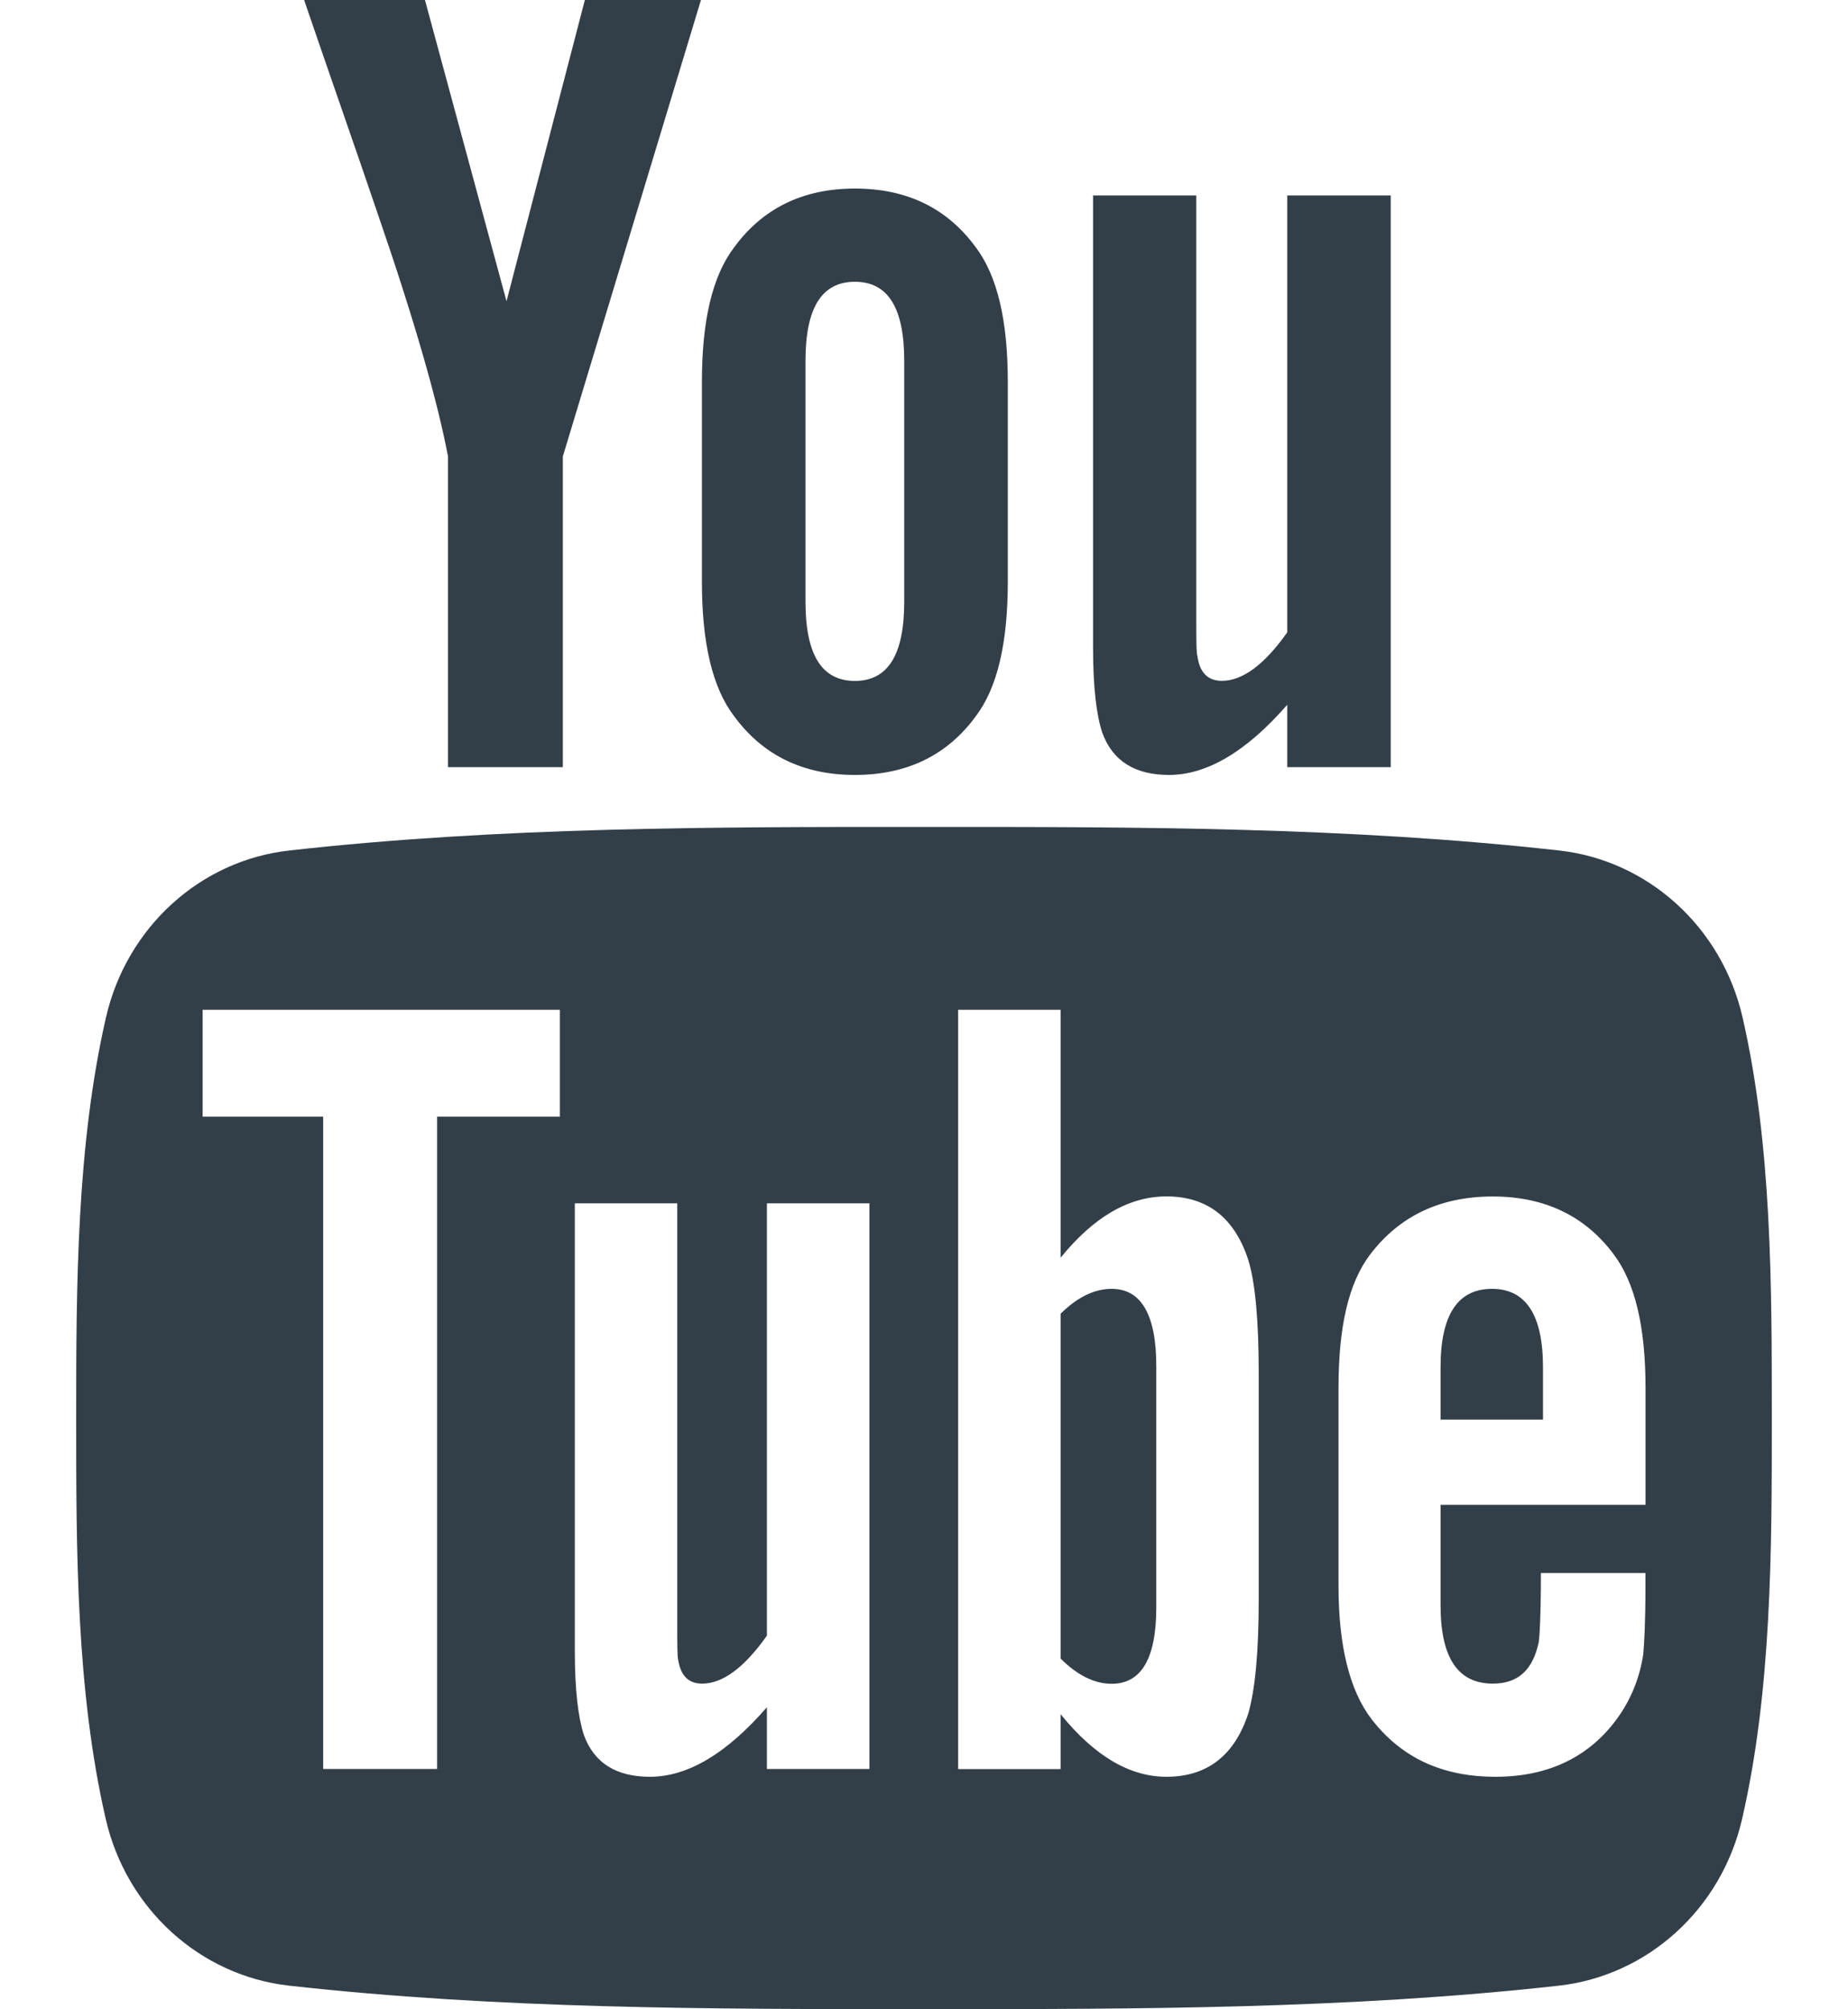 <svg width="23" height="25" viewBox="0 0 23 25" fill="none" xmlns="http://www.w3.org/2000/svg">
<path d="M21.687 12.655C21.428 11.533 20.51 10.705 19.405 10.582C16.789 10.289 14.14 10.288 11.504 10.289C8.866 10.288 6.217 10.289 3.601 10.582C2.496 10.705 1.579 11.533 1.32 12.655C0.953 14.253 0.948 15.998 0.948 17.644C0.948 19.289 0.948 21.034 1.316 22.632C1.574 23.754 2.492 24.582 3.597 24.706C6.213 24.998 8.862 24.999 11.499 24.998C14.136 24.999 16.784 24.998 19.402 24.706C20.506 24.582 21.424 23.754 21.682 22.632C22.05 21.034 22.052 19.289 22.052 17.644C22.051 15.998 22.054 14.253 21.687 12.655ZM6.968 13.894H5.44V22.01H4.022V13.894H2.522V12.564H6.968V13.894ZM10.821 22.01H9.545V21.242C9.038 21.824 8.557 22.107 8.088 22.107C7.677 22.107 7.394 21.941 7.266 21.584C7.197 21.371 7.154 21.034 7.154 20.537V14.972H8.429V20.154C8.429 20.453 8.429 20.608 8.44 20.65C8.471 20.848 8.568 20.948 8.739 20.948C8.994 20.948 9.262 20.751 9.545 20.351V14.972H10.821L10.821 22.01ZM15.666 19.898C15.666 20.549 15.622 21.018 15.537 21.316C15.367 21.84 15.026 22.107 14.518 22.107C14.065 22.107 13.627 21.855 13.2 21.328V22.011H11.925V12.564H13.2V15.649C13.612 15.142 14.049 14.886 14.518 14.886C15.026 14.886 15.367 15.153 15.537 15.68C15.623 15.963 15.666 16.428 15.666 17.095V19.898ZM20.479 18.724H17.929V19.971C17.929 20.623 18.142 20.948 18.58 20.948C18.894 20.948 19.077 20.777 19.15 20.436C19.162 20.367 19.178 20.084 19.178 19.572H20.479V19.759C20.479 20.17 20.464 20.453 20.452 20.58C20.412 20.854 20.311 21.116 20.154 21.344C19.801 21.855 19.278 22.107 18.612 22.107C17.945 22.107 17.437 21.867 17.068 21.387C16.798 21.034 16.659 20.48 16.659 19.732V17.267C16.659 16.514 16.782 15.964 17.053 15.608C17.421 15.126 17.929 14.887 18.58 14.887C19.22 14.887 19.727 15.126 20.085 15.608C20.352 15.964 20.48 16.514 20.48 17.267V18.724H20.479Z" fill="#333F48"/>
<path d="M18.569 16.036C18.142 16.036 17.929 16.361 17.929 17.012V17.663H19.204V17.012C19.204 16.361 18.991 16.036 18.569 16.036ZM13.836 16.036C13.626 16.036 13.413 16.135 13.2 16.346V20.636C13.413 20.849 13.626 20.95 13.836 20.95C14.204 20.95 14.391 20.636 14.391 20V16.996C14.391 16.361 14.204 16.036 13.836 16.036ZM14.548 9.642C15.018 9.642 15.508 9.357 16.021 8.769V9.545H17.309V2.432H16.021V7.868C15.735 8.272 15.464 8.471 15.207 8.471C15.034 8.471 14.932 8.369 14.904 8.169C14.889 8.127 14.889 7.97 14.889 7.668V2.432H13.604V8.056C13.604 8.558 13.647 8.898 13.718 9.114C13.848 9.474 14.133 9.642 14.548 9.642ZM5.576 5.679V9.545H7.005V5.679L8.724 0H7.279L6.304 3.748L5.289 0H3.785C4.087 0.885 4.4 1.774 4.701 2.659C5.16 3.991 5.446 4.994 5.576 5.679ZM10.64 9.642C11.285 9.642 11.787 9.399 12.143 8.914C12.414 8.558 12.543 7.997 12.543 7.241V4.751C12.543 3.99 12.414 3.434 12.143 3.075C11.787 2.589 11.286 2.346 10.64 2.346C9.997 2.346 9.496 2.589 9.139 3.075C8.865 3.434 8.736 3.99 8.736 4.751V7.241C8.736 7.997 8.865 8.558 9.139 8.914C9.496 9.399 9.997 9.642 10.64 9.642ZM10.025 4.492C10.025 3.834 10.224 3.506 10.64 3.506C11.055 3.506 11.254 3.834 11.254 4.492V7.484C11.254 8.142 11.055 8.472 10.64 8.472C10.224 8.472 10.025 8.142 10.025 7.484V4.492Z" fill="#333F48"/>
</svg>

